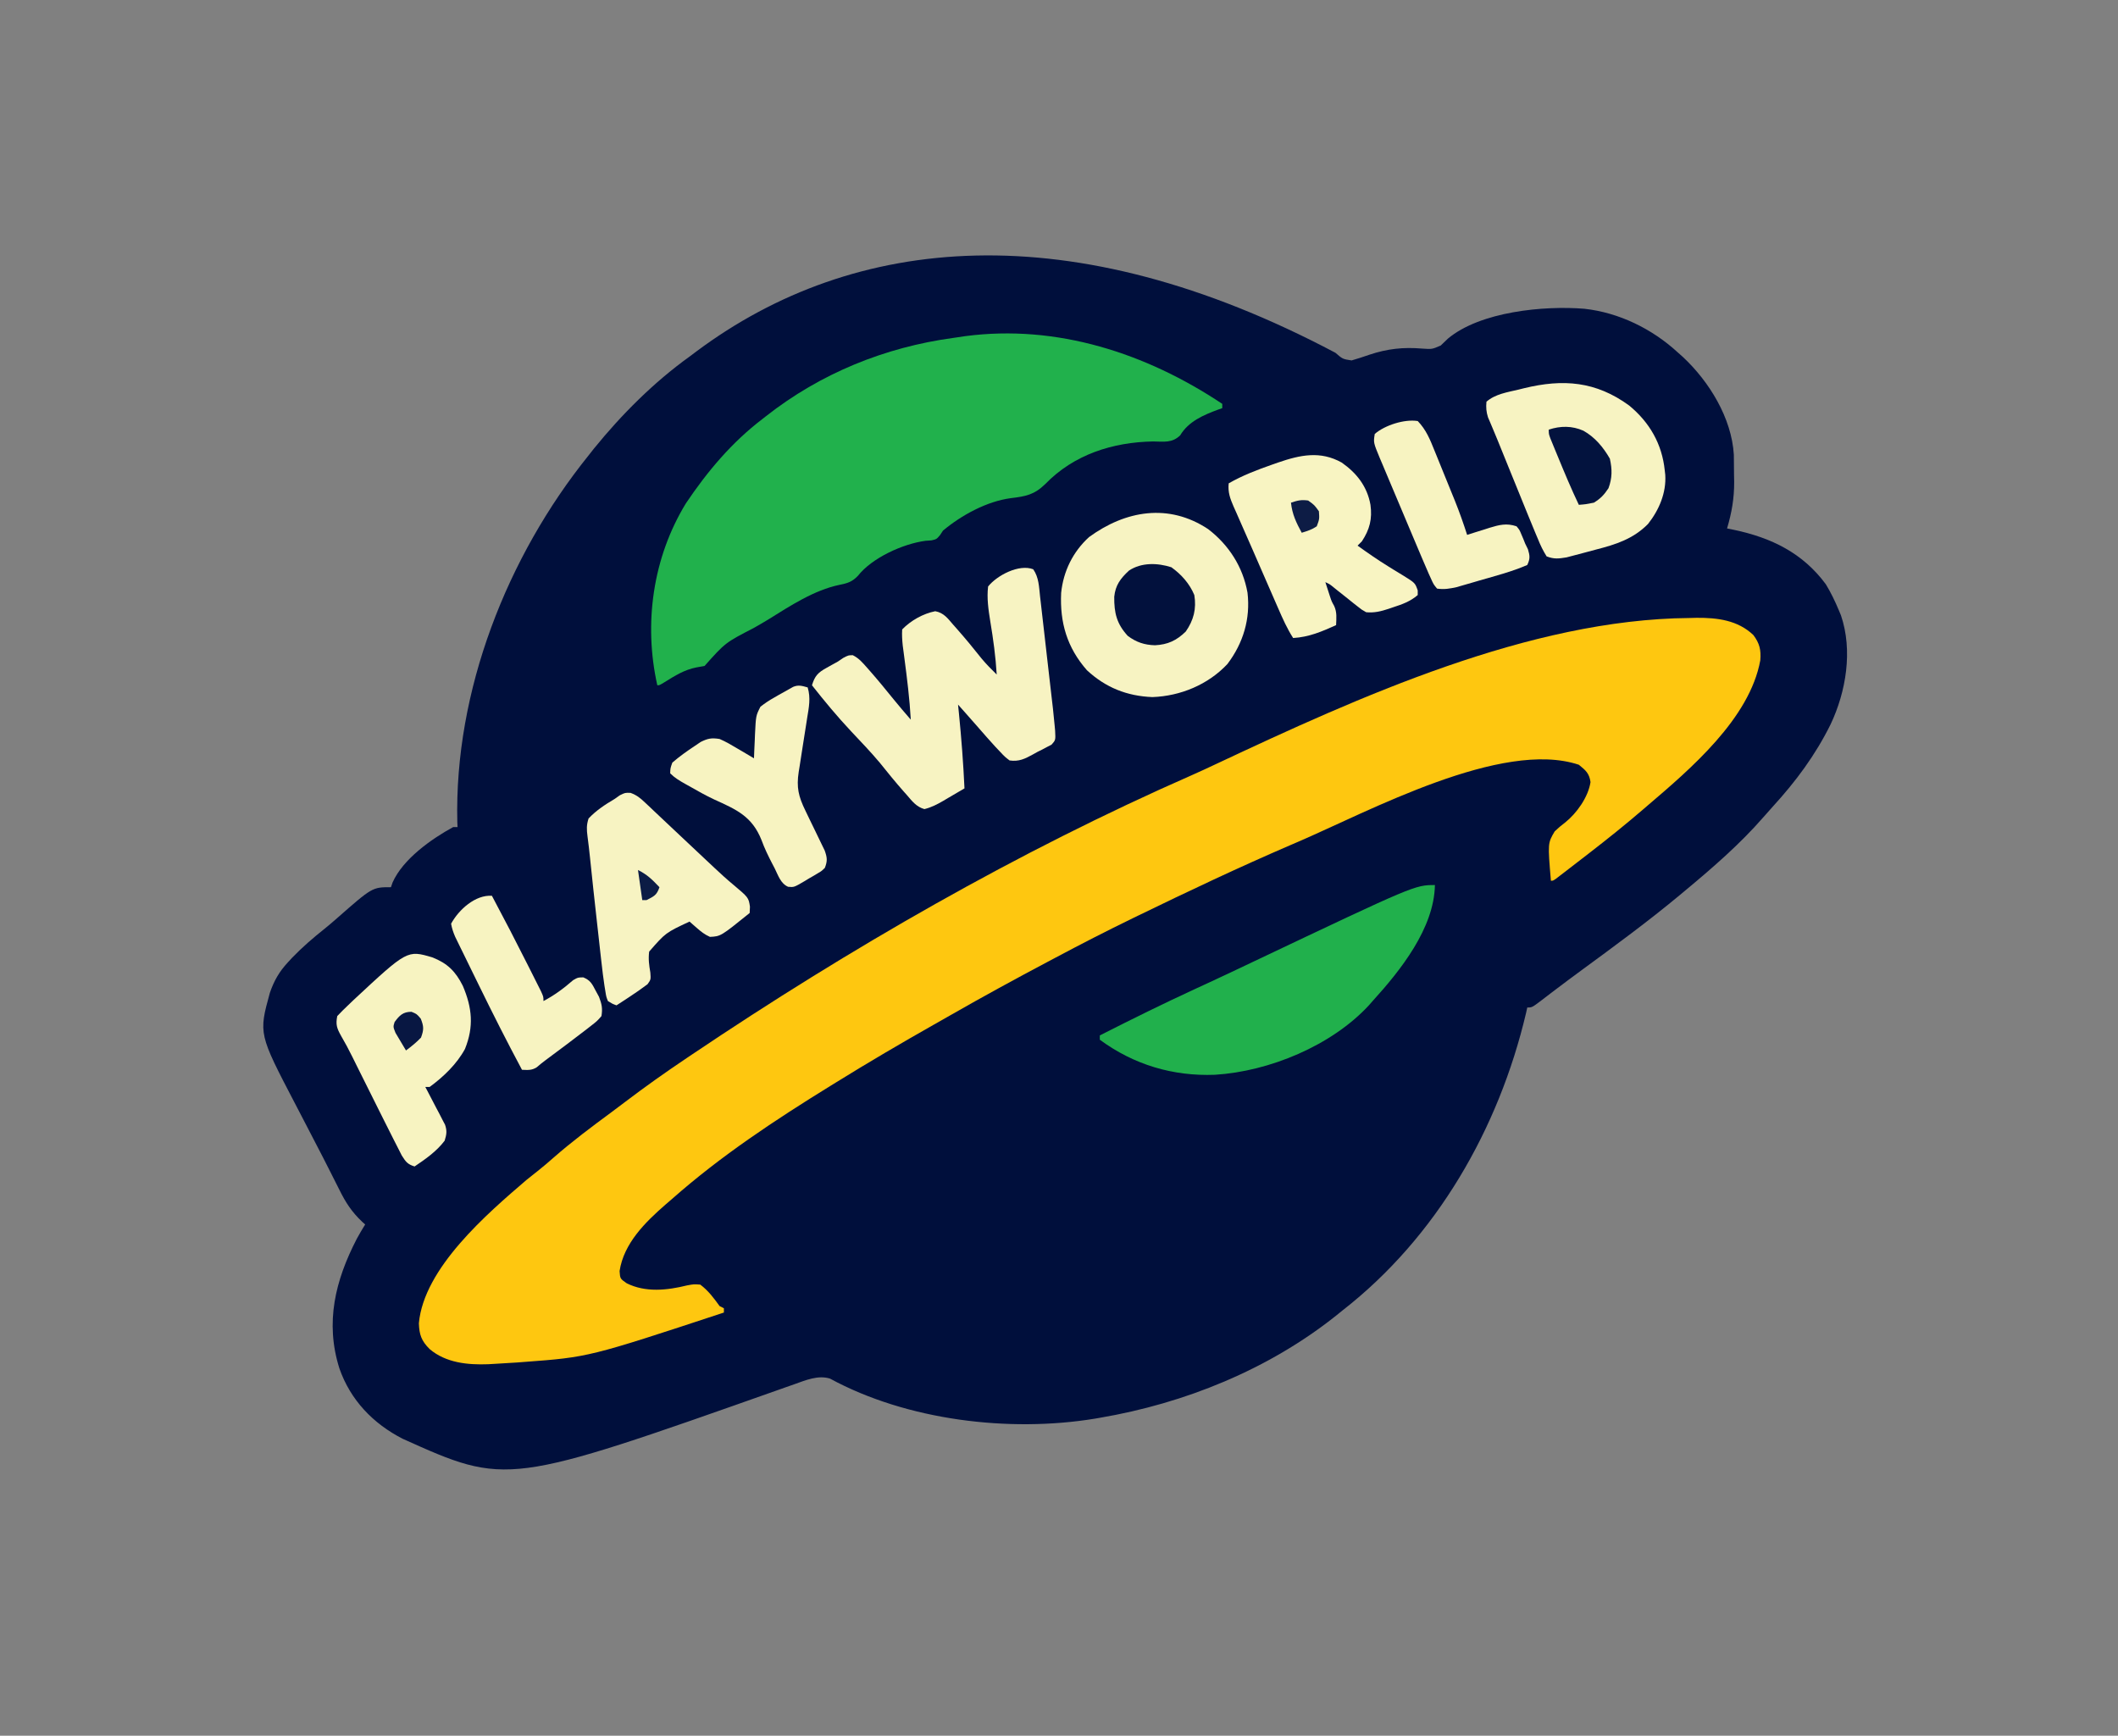 <?xml version="1.0" encoding="UTF-8"?>
<svg version="1.1" xmlns="http://www.w3.org/2000/svg" width="986" height="808">
<rect width="100%" height="100%" fill="#808080" stroke="none"/>
<path d="M0 0 C3.376 2.927 3.376 2.927 7.535 3.562 C10.324 2.776 13.049 1.852 15.79 0.912 C24.206 -1.892 31.595 -2.693 40.455 -1.949 C44.99 -1.632 44.99 -1.632 49.038 -3.387 C50.152 -4.438 51.255 -5.5 52.348 -6.572 C67.417 -19.187 97.047 -22.033 115.89 -20.49 C132.001 -18.719 147.439 -11.153 159.32 -0.223 C160.149 0.515 160.978 1.252 161.832 2.012 C174.049 13.462 184.45 30.337 185.481 47.449 C185.527 50.58 185.556 53.709 185.57 56.84 C185.601 58.444 185.601 58.444 185.633 60.08 C185.67 67.719 184.502 74.464 182.32 81.777 C183.408 81.996 184.496 82.216 185.617 82.441 C202.944 86.107 217.564 93.186 228.32 107.777 C230.665 111.655 232.576 115.598 234.32 119.777 C234.662 120.593 235.004 121.409 235.355 122.25 C240.929 138.608 237.732 157.739 230.533 172.951 C223.455 187.282 214.345 199.526 203.578 211.297 C202.136 212.881 200.713 214.481 199.312 216.102 C188.227 228.853 175.289 239.989 162.32 250.777 C161.713 251.284 161.105 251.792 160.479 252.314 C145.545 264.739 129.881 276.201 114.222 287.688 C110.341 290.537 106.477 293.406 102.645 296.32 C101.905 296.881 101.165 297.443 100.403 298.021 C99.005 299.084 97.61 300.152 96.218 301.223 C91.541 304.777 91.541 304.777 89.32 304.777 C89.124 305.654 88.928 306.53 88.727 307.434 C76.089 361.033 47.155 411.656 3.32 445.777 C2.35 446.565 1.379 447.353 0.379 448.164 C-31.143 473.295 -70.148 489.056 -109.68 495.777 C-110.438 495.909 -111.197 496.04 -111.978 496.175 C-151.89 502.731 -199.525 496.96 -235.293 477.527 C-240.838 475.785 -246.706 478.315 -251.965 480.184 C-253.381 480.681 -254.797 481.178 -256.214 481.675 C-257.32 482.067 -257.32 482.067 -258.448 482.467 C-385.616 527.409 -385.616 527.409 -434.176 505.562 C-447.967 498.536 -458.571 487.482 -463.68 472.777 C-470.443 451.366 -465.58 431.811 -455.613 412.51 C-454.378 410.218 -453.055 407.988 -451.68 405.777 C-452.127 405.378 -452.574 404.978 -453.035 404.567 C-457.851 400.048 -460.784 395.547 -463.68 389.652 C-464.7 387.631 -465.721 385.61 -466.742 383.59 C-467.029 383.018 -467.315 382.446 -467.61 381.856 C-469.995 377.101 -472.438 372.377 -474.896 367.659 C-476.975 363.669 -479.043 359.673 -481.111 355.677 C-482.149 353.677 -483.189 351.678 -484.232 349.681 C-501.282 317.007 -501.282 317.007 -496.055 297.965 C-494.114 292.333 -491.717 288.13 -487.68 283.777 C-487.02 283.062 -486.36 282.346 -485.68 281.609 C-480.951 276.704 -475.882 272.342 -470.555 268.102 C-468.602 266.523 -466.686 264.898 -464.805 263.234 C-448.357 248.777 -448.357 248.777 -439.68 248.777 C-439.303 247.685 -439.303 247.685 -438.918 246.57 C-434.102 235.708 -420.931 226.351 -410.68 220.777 C-410.02 220.777 -409.36 220.777 -408.68 220.777 C-408.714 220.008 -408.749 219.238 -408.785 218.445 C-410.224 157.396 -385.635 94.858 -347.68 47.777 C-346.85 46.721 -346.021 45.665 -345.191 44.609 C-332.337 28.761 -317.264 13.679 -300.68 1.777 C-299.592 0.963 -298.506 0.146 -297.422 -0.672 C-224.044 -55.359 -122.982 -65.115 0 0 Z " fill="#000F3C" transform="translate(621.68,164.223)"/>
<path d="M0 0 C1.142 -0.029 2.284 -0.058 3.461 -0.088 C13.108 -0.159 22.647 1.015 29.875 7.938 C32.794 11.799 33.495 14.899 33.102 19.691 C28.162 46.861 0.459 70.393 -19.375 87.312 C-19.909 87.773 -20.442 88.234 -20.992 88.709 C-29.256 95.835 -37.74 102.643 -46.375 109.312 C-47.12 109.89 -47.865 110.467 -48.633 111.061 C-50.982 112.878 -53.334 114.69 -55.688 116.5 C-56.435 117.077 -57.183 117.655 -57.954 118.25 C-58.992 119.044 -58.992 119.044 -60.051 119.855 C-60.669 120.33 -61.287 120.805 -61.923 121.294 C-63.375 122.312 -63.375 122.312 -64.375 122.312 C-65.851 104.815 -65.851 104.815 -62.617 99.332 C-60.312 97.188 -60.312 97.188 -57.836 95.262 C-52.378 90.939 -46.981 83.384 -45.938 76.375 C-46.527 72.251 -48.199 70.898 -51.375 68.312 C-87.228 56.362 -149.106 90.016 -182.375 104.312 C-183.444 104.771 -184.513 105.23 -185.615 105.703 C-209.519 116.002 -233.035 127.115 -256.438 138.5 C-257.29 138.914 -258.142 139.327 -259.02 139.753 C-271.268 145.704 -283.358 151.91 -295.375 158.312 C-296.623 158.974 -297.871 159.635 -299.119 160.296 C-313.985 168.177 -328.738 176.228 -343.344 184.582 C-346.044 186.124 -348.749 187.658 -351.455 189.189 C-366.937 197.951 -382.255 206.937 -397.375 216.312 C-398.176 216.806 -398.978 217.3 -399.803 217.809 C-425.38 233.593 -450.816 250.378 -473.375 270.312 C-474.423 271.214 -475.471 272.115 -476.52 273.016 C-486.011 281.297 -495.967 291.082 -497.938 304 C-497.697 307.544 -497.697 307.544 -494.625 309.688 C-485.877 314.061 -475.812 312.984 -466.562 310.688 C-463.367 310.098 -463.367 310.098 -460.375 310.312 C-456.608 313.141 -454.119 316.526 -451.375 320.312 C-450.715 320.642 -450.055 320.973 -449.375 321.312 C-449.375 321.973 -449.375 322.632 -449.375 323.312 C-512.321 344.068 -512.321 344.068 -542.375 346.312 C-543.423 346.393 -544.472 346.474 -545.552 346.557 C-549.013 346.803 -552.473 347.005 -555.938 347.188 C-556.997 347.249 -558.056 347.311 -559.148 347.375 C-568.697 347.735 -578.842 346.716 -586.375 340.312 C-590.171 336.516 -591.196 333.672 -591.375 328.312 C-589.045 302.585 -559.673 277.345 -541.199 261.516 C-539.483 260.122 -537.753 258.745 -536.008 257.387 C-533.479 255.395 -531.068 253.316 -528.652 251.191 C-520.071 243.666 -510.976 236.888 -501.8 230.111 C-499.556 228.447 -497.326 226.768 -495.102 225.078 C-486.045 218.201 -476.812 211.657 -467.375 205.312 C-466.391 204.649 -465.406 203.986 -464.392 203.303 C-390.809 153.803 -312.744 108.81 -231.473 73.129 C-227.724 71.478 -224.016 69.75 -220.312 68 C-153.998 36.843 -74.302 0.625 0 0 Z " fill="#FEC710" transform="translate(786.375,287.688)"/>
<path d="M0 0 C0 0.66 0 1.32 0 2 C-0.629 2.219 -1.258 2.438 -1.906 2.664 C-8.759 5.203 -15.708 8.165 -19.59 14.66 C-23.345 18.306 -27.154 17.568 -32.188 17.5 C-51.018 17.846 -69.066 23.56 -82.438 37.375 C-87.521 42.336 -91.604 43.076 -98.373 43.887 C-109.548 45.353 -121.385 51.791 -130 59 C-130.464 59.701 -130.928 60.403 -131.406 61.125 C-133 63 -133 63 -135.355 63.547 C-136.29 63.614 -137.225 63.681 -138.188 63.75 C-148.628 65.149 -163.018 71.635 -169.625 80.062 C-172.311 82.845 -174.419 83.511 -178.188 84.25 C-190.045 86.722 -201.151 94.039 -211.348 100.383 C-213.565 101.735 -215.798 103.028 -218.059 104.305 C-231.349 111.172 -231.349 111.172 -241 122 C-242.258 122.227 -243.516 122.454 -244.812 122.688 C-250.426 123.781 -254.776 126.558 -259.594 129.539 C-262 131 -262 131 -263 131 C-269.446 102.243 -265.077 71.479 -249.688 46.312 C-239.67 31.409 -228.332 17.914 -214 7 C-213.465 6.579 -212.929 6.158 -212.377 5.724 C-187.063 -14.172 -157.072 -26.362 -125.269 -30.69 C-123.398 -30.946 -121.531 -31.228 -119.665 -31.517 C-76.916 -37.152 -35.301 -23.534 0 0 Z " fill="#21B14C" transform="translate(569,188)"/>
<path d="M0 0 C2.622 3.72 2.699 8.234 3.184 12.629 C3.284 13.483 3.384 14.338 3.487 15.218 C3.811 17.999 4.125 20.78 4.438 23.562 C4.657 25.472 4.878 27.381 5.098 29.29 C5.537 33.091 5.97 36.892 6.399 40.694 C6.847 44.655 7.302 48.614 7.763 52.573 C8.117 55.611 8.465 58.649 8.812 61.688 C8.998 63.285 8.998 63.285 9.187 64.914 C9.488 67.608 9.761 70.3 10 73 C10.064 73.711 10.129 74.422 10.195 75.154 C10.423 79.529 10.423 79.529 8.531 81.637 C7.861 81.983 7.191 82.33 6.5 82.688 C5.408 83.271 5.408 83.271 4.293 83.867 C3.536 84.241 2.78 84.615 2 85 C1.295 85.394 0.59 85.789 -0.137 86.195 C-3.905 88.248 -6.606 89.616 -11 89 C-13.211 87.312 -13.211 87.312 -15.375 85 C-16.155 84.175 -16.935 83.35 -17.738 82.5 C-20.262 79.71 -22.775 76.917 -25.227 74.062 C-27.271 71.685 -29.352 69.342 -31.438 67 C-32.457 65.855 -32.457 65.855 -33.496 64.688 C-33.992 64.131 -34.489 63.574 -35 63 C-34.867 64.307 -34.734 65.614 -34.598 66.961 C-33.436 78.634 -32.544 90.282 -32 102 C-34.555 103.513 -37.118 105.011 -39.688 106.5 C-40.769 107.144 -40.769 107.144 -41.873 107.801 C-44.787 109.477 -47.382 110.85 -50.66 111.645 C-54.346 110.629 -56.343 107.991 -58.75 105.188 C-59.278 104.594 -59.806 104.001 -60.35 103.39 C-64.208 99.022 -67.869 94.502 -71.516 89.957 C-75.733 84.937 -80.272 80.217 -84.766 75.445 C-91.222 68.586 -97.166 61.394 -103 54 C-101.668 49.608 -100.182 48.067 -96.188 45.875 C-95.335 45.398 -94.483 44.921 -93.605 44.43 C-92.746 43.958 -91.886 43.486 -91 43 C-90.151 42.425 -89.301 41.85 -88.426 41.258 C-86 40 -86 40 -83.98 40.008 C-81.104 41.449 -79.433 43.464 -77.312 45.875 C-76.88 46.364 -76.447 46.853 -76.001 47.356 C-72.241 51.637 -68.631 56.041 -65.051 60.473 C-62.429 63.704 -59.725 66.855 -57 70 C-57.545 60.378 -58.72 50.867 -59.984 41.316 C-60.114 40.315 -60.245 39.313 -60.379 38.281 C-60.498 37.385 -60.618 36.488 -60.74 35.564 C-61.001 32.994 -61.184 30.579 -61 28 C-56.988 23.863 -51.287 20.65 -45.609 19.527 C-41.655 20.244 -39.757 22.892 -37.25 25.812 C-36.728 26.398 -36.207 26.984 -35.67 27.588 C-31.655 32.134 -27.798 36.807 -24.035 41.562 C-21.83 44.203 -19.463 46.601 -17 49 C-17.491 40.677 -18.609 32.512 -19.984 24.296 C-20.844 18.934 -21.67 13.428 -21 8 C-16.818 2.808 -6.583 -2.559 0 0 Z " fill="#F7F3C2" transform="translate(481,265)"/>
<path d="M0 0 C9.591 7.344 16.197 17.566 18.32 29.609 C19.731 41.715 16.365 53.027 8.965 62.797 C-0.02 72.398 -12.897 77.716 -25.938 78.188 C-37.785 77.731 -47.733 73.765 -56.438 65.688 C-65.719 55.11 -69.086 43.484 -68.438 29.688 C-67.415 19.62 -62.967 10.538 -55.438 3.688 C-38.503 -8.661 -18.392 -12.206 0 0 Z " fill="#F7F3C2" transform="translate(562.438,246.312)"/>
<path d="M0 0 C-0.36 20.136 -16.044 39.752 -29 54 C-29.58 54.663 -30.16 55.325 -30.758 56.008 C-48.13 74.777 -77.12 86.76 -102.375 88.316 C-121.942 89.072 -140.173 83.652 -156 72 C-156 71.34 -156 70.68 -156 70 C-141.132 62.455 -126.216 55.076 -111.067 48.109 C-109.899 47.571 -108.731 47.034 -107.527 46.48 C-106.932 46.206 -106.336 45.932 -105.722 45.65 C-98.58 42.358 -91.483 38.972 -84.379 35.599 C-9.345 0 -9.345 0 0 0 Z " fill="#21B04C" transform="translate(668,412)"/>
<path d="M0 0 C9.52 7.861 15.307 17.913 16.559 30.219 C16.636 30.886 16.713 31.554 16.793 32.242 C17.336 40.594 13.908 48.665 8.746 55.156 C1.834 62.128 -6.187 64.668 -15.533 67.069 C-17.574 67.596 -19.607 68.15 -21.641 68.707 C-22.951 69.054 -24.263 69.399 -25.574 69.742 C-26.749 70.051 -27.923 70.359 -29.133 70.677 C-32.807 71.279 -34.949 71.571 -38.441 70.219 C-40.128 67.497 -41.275 65.16 -42.441 62.219 C-42.799 61.379 -43.156 60.539 -43.524 59.674 C-44.733 56.817 -45.903 53.946 -47.066 51.07 C-47.495 50.018 -47.924 48.965 -48.366 47.881 C-49.727 44.536 -51.084 41.19 -52.441 37.844 C-53.353 35.604 -54.264 33.364 -55.176 31.125 C-59.704 19.994 -59.704 19.994 -61.335 15.94 C-62.08 14.107 -62.842 12.281 -63.618 10.462 C-64.169 9.153 -64.169 9.153 -64.73 7.818 C-65.06 7.051 -65.39 6.284 -65.729 5.493 C-66.536 2.916 -66.702 0.904 -66.441 -1.781 C-62.355 -5.359 -56.728 -6.182 -51.566 -7.406 C-50.694 -7.623 -49.821 -7.839 -48.922 -8.062 C-30.762 -12.487 -15.511 -11.317 0 0 Z " fill="#F7F3C2" transform="translate(758.441,188.781)"/>
<path d="M0 0 C7.033 4.922 11.874 11.158 13.395 19.676 C14.284 26.262 13.044 31.122 9.395 36.676 C8.735 37.336 8.075 37.996 7.395 38.676 C12.115 42.074 16.855 45.366 21.809 48.414 C22.574 48.891 23.34 49.367 24.129 49.858 C25.667 50.811 27.213 51.752 28.767 52.679 C34.175 56.051 34.175 56.051 35.391 59.512 C35.392 60.226 35.393 60.94 35.395 61.676 C31.965 64.651 28.21 65.987 23.957 67.363 C22.974 67.701 22.974 67.701 21.971 68.045 C18.312 69.252 15.234 70.036 11.395 69.676 C9.298 68.498 9.298 68.498 7.258 66.867 C6.516 66.285 5.774 65.703 5.01 65.104 C3.87 64.18 3.87 64.18 2.707 63.238 C1.183 62.03 -0.342 60.823 -1.867 59.617 C-2.537 59.078 -3.207 58.538 -3.897 57.983 C-5.581 56.61 -5.581 56.61 -7.605 55.676 C-7.151 57.094 -6.692 58.51 -6.23 59.926 C-5.975 60.715 -5.72 61.504 -5.457 62.316 C-4.669 64.672 -4.669 64.672 -3.512 66.738 C-2.135 69.682 -2.483 72.48 -2.605 75.676 C-9.284 78.692 -15.245 81.251 -22.605 81.676 C-25.415 77.301 -27.453 72.71 -29.52 67.957 C-29.891 67.11 -30.263 66.263 -30.645 65.39 C-31.844 62.653 -33.038 59.915 -34.23 57.176 C-35.047 55.304 -35.864 53.433 -36.681 51.562 C-38.276 47.906 -39.869 44.249 -41.461 40.592 C-43.223 36.545 -45.004 32.507 -46.793 28.473 C-47.606 26.624 -48.418 24.775 -49.23 22.926 C-49.59 22.126 -49.949 21.326 -50.319 20.502 C-51.942 16.771 -53.041 13.772 -52.605 9.676 C-46.12 5.972 -39.322 3.382 -32.293 0.926 C-30.985 0.467 -30.985 0.467 -29.651 -0 C-19.343 -3.543 -9.973 -5.575 0 0 Z " fill="#F8F4C2" transform="translate(624.605,215.324)"/>
<path d="M0 0 C2.895 1.074 4.461 2.347 6.703 4.473 C7.571 5.285 8.438 6.097 9.332 6.934 C10.065 7.633 10.065 7.633 10.813 8.347 C12.651 10.099 14.503 11.837 16.355 13.574 C19.262 16.302 22.164 19.034 25.062 21.77 C28.531 25.042 32.004 28.31 35.487 31.567 C36.743 32.742 37.997 33.918 39.249 35.097 C41.971 37.647 44.704 40.153 47.574 42.535 C54.934 48.715 54.934 48.715 55.578 52.973 C55.537 53.942 55.496 54.911 55.453 55.91 C41.983 66.784 41.983 66.784 36.953 67.035 C34.421 65.896 32.872 64.658 30.797 62.84 C29.856 62.02 29.856 62.02 28.896 61.183 C28.42 60.763 27.944 60.343 27.453 59.91 C16.338 65.101 16.338 65.101 8.665 73.886 C8.209 77.339 8.629 80.214 9.211 83.66 C9.453 86.91 9.453 86.91 7.898 89.082 C5.055 91.208 2.177 93.22 -0.797 95.16 C-1.875 95.867 -2.952 96.573 -4.062 97.301 C-5.292 98.097 -5.292 98.097 -6.547 98.91 C-8.474 98.192 -8.474 98.192 -10.547 96.91 C-11.332 94.877 -11.332 94.877 -11.721 92.406 C-11.868 91.507 -12.015 90.608 -12.166 89.681 C-12.292 88.767 -12.417 87.852 -12.547 86.91 C-12.717 85.691 -12.717 85.691 -12.89 84.447 C-13.211 81.959 -13.494 79.47 -13.766 76.977 C-13.869 76.059 -13.972 75.142 -14.079 74.197 C-14.406 71.289 -14.726 68.381 -15.047 65.473 C-15.261 63.559 -15.476 61.646 -15.691 59.732 C-16.798 49.859 -17.871 39.983 -18.886 30.1 C-19.227 26.804 -19.599 23.525 -20.042 20.24 C-20.453 17.044 -20.552 14.981 -19.547 11.91 C-15.947 8.141 -12.042 5.567 -7.547 2.91 C-6.269 2.015 -6.269 2.015 -4.965 1.102 C-2.547 -0.09 -2.547 -0.09 0 0 Z " fill="#F7F3C2" transform="translate(293.547,369.09)"/>
<path d="M0 0 C7.077 2.755 10.873 6.554 14.242 13.301 C18.586 23.529 19.416 32.224 15.23 42.637 C11.412 49.693 5.21 55.629 -1.234 60.344 C-1.894 60.344 -2.554 60.344 -3.234 60.344 C-2.772 61.213 -2.772 61.213 -2.301 62.1 C-0.91 64.737 0.459 67.384 1.828 70.031 C2.313 70.943 2.799 71.855 3.299 72.795 C3.753 73.681 4.208 74.567 4.676 75.48 C5.1 76.292 5.524 77.104 5.961 77.94 C6.933 80.845 6.665 82.445 5.766 85.344 C2.049 90.3 -3.145 93.916 -8.234 97.344 C-11.494 96.335 -12.33 95.192 -14.18 92.258 C-14.919 90.835 -15.644 89.404 -16.359 87.969 C-16.768 87.173 -17.176 86.377 -17.596 85.558 C-19.159 82.494 -20.698 79.42 -22.234 76.344 C-22.954 74.907 -23.673 73.469 -24.393 72.032 C-30.869 59.089 -30.869 59.089 -33.989 52.799 C-34.37 52.032 -34.752 51.264 -35.145 50.473 C-35.863 49.03 -36.578 47.585 -37.292 46.14 C-38.916 42.876 -40.597 39.687 -42.448 36.546 C-44.425 33.001 -45.012 31.32 -44.234 27.344 C-42.629 25.618 -40.95 23.96 -39.234 22.344 C-38.346 21.493 -37.458 20.642 -36.543 19.766 C-11.632 -3.416 -11.632 -3.416 0 0 Z " fill="#F7F3C1" transform="translate(201.234,445.656)"/>
<path d="M0 0 C1.486 4.935 0.561 9.312 -0.25 14.281 C-0.387 15.172 -0.524 16.063 -0.665 16.982 C-1.25 20.783 -1.854 24.582 -2.457 28.38 C-2.895 31.159 -3.323 33.939 -3.75 36.719 C-3.89 37.574 -4.029 38.429 -4.173 39.311 C-5.284 46.553 -4.274 50.796 -1.023 57.438 C-0.429 58.674 0.165 59.911 0.758 61.148 C1.692 63.08 2.63 65.009 3.576 66.935 C4.493 68.805 5.392 70.683 6.289 72.562 C7.104 74.235 7.104 74.235 7.936 75.941 C9.091 79.26 9.26 80.744 8 84 C6.573 85.41 6.573 85.41 4.762 86.492 C3.778 87.084 3.778 87.084 2.775 87.688 C2.086 88.079 1.397 88.471 0.688 88.875 C0.01 89.29 -0.667 89.705 -1.365 90.133 C-6.352 93.058 -6.352 93.058 -9.095 92.814 C-12.559 91.334 -13.718 87.54 -15.312 84.312 C-15.713 83.547 -16.113 82.782 -16.526 81.994 C-18.377 78.424 -20.097 74.89 -21.473 71.109 C-25.866 59.998 -33.164 56.86 -43.499 52.173 C-47.465 50.313 -51.258 48.168 -55.062 46 C-56.071 45.439 -56.071 45.439 -57.099 44.866 C-59.685 43.412 -61.892 42.108 -64 40 C-63.938 37.625 -63.938 37.625 -63 35 C-59.711 32.14 -56.191 29.659 -52.562 27.25 C-51.656 26.636 -50.75 26.023 -49.816 25.391 C-46.409 23.708 -44.763 23.426 -41 24 C-38.066 25.273 -35.362 26.852 -32.625 28.5 C-31.889 28.929 -31.153 29.359 -30.395 29.801 C-28.59 30.856 -26.794 31.926 -25 33 C-24.951 31.77 -24.902 30.54 -24.852 29.273 C-24.776 27.641 -24.701 26.008 -24.625 24.375 C-24.594 23.567 -24.563 22.759 -24.531 21.926 C-24.103 13.145 -24.103 13.145 -22 9 C-19.847 7.317 -17.981 6.048 -15.625 4.75 C-15.047 4.412 -14.47 4.075 -13.875 3.727 C-12.264 2.793 -10.633 1.895 -9 1 C-8.26 0.585 -7.52 0.17 -6.758 -0.258 C-4.271 -1.308 -2.54 -0.706 0 0 Z " fill="#F7F3C1" transform="translate(376,320)"/>
<path d="M0 0 C3.895 4.027 5.739 8.592 7.785 13.703 C8.128 14.54 8.47 15.378 8.823 16.24 C9.543 18.007 10.26 19.775 10.973 21.545 C12.055 24.231 13.148 26.911 14.244 29.59 C14.946 31.315 15.647 33.04 16.348 34.766 C16.831 35.952 16.831 35.952 17.323 37.162 C19.421 42.38 21.281 47.646 23 53 C24.158 52.627 25.315 52.255 26.508 51.871 C28.047 51.393 29.586 50.915 31.125 50.438 C31.886 50.191 32.646 49.944 33.43 49.689 C37.909 48.319 41.404 47.424 46 49 C47.391 50.672 47.391 50.672 48.25 52.75 C48.558 53.473 48.866 54.196 49.184 54.941 C49.453 55.621 49.722 56.3 50 57 C50.433 57.887 50.866 58.774 51.312 59.688 C52.216 62.726 52.372 64.103 51 67 C43.882 70.097 36.324 72.049 28.875 74.188 C27.626 74.556 26.377 74.924 25.09 75.303 C23.882 75.65 22.674 75.998 21.43 76.355 C20.339 76.672 19.248 76.988 18.125 77.313 C14.855 78.032 12.322 78.495 9 78 C7.356 76.029 7.356 76.029 6 73 C5.722 72.39 5.444 71.78 5.157 71.151 C4.174 68.959 3.236 66.75 2.305 64.535 C1.955 63.713 1.606 62.891 1.246 62.044 C0.118 59.385 -1.004 56.724 -2.125 54.062 C-2.894 52.241 -3.664 50.42 -4.433 48.598 C-5.943 45.022 -7.45 41.444 -8.954 37.865 C-10.19 34.924 -11.429 31.985 -12.675 29.049 C-13.98 25.974 -15.274 22.894 -16.562 19.812 C-16.926 18.961 -17.289 18.11 -17.663 17.233 C-20.649 10.007 -20.649 10.007 -20 6 C-15.323 1.947 -6.171 -0.999 0 0 Z " fill="#F7F3C1" transform="translate(660,196)"/>
<path d="M0 0 C5.693 10.651 11.247 21.37 16.669 32.161 C17.307 33.43 17.946 34.697 18.586 35.964 C19.491 37.756 20.39 39.552 21.289 41.348 C21.812 42.389 22.335 43.431 22.874 44.504 C24 47 24 47 24 49 C29.148 46.262 33.398 43.137 37.789 39.293 C40 38 40 38 42.566 37.977 C45.887 39.373 46.66 41.023 48.312 44.188 C48.824 45.13 49.336 46.072 49.863 47.043 C51.154 50.4 51.584 52.443 51 56 C48.938 58.352 48.938 58.352 46 60.625 C45.475 61.039 44.949 61.453 44.408 61.879 C42.622 63.275 40.813 64.639 39 66 C37.594 67.069 36.187 68.138 34.781 69.207 C31.41 71.757 28.028 74.292 24.617 76.789 C23.321 77.759 22.073 78.794 20.844 79.848 C18.46 81.338 16.763 81.083 14 81 C7.04 67.978 0.375 54.831 -6.099 41.56 C-7.588 38.511 -9.084 35.465 -10.58 32.42 C-11.534 30.469 -12.488 28.518 -13.441 26.566 C-14.108 25.21 -14.108 25.21 -14.789 23.827 C-15.197 22.987 -15.605 22.148 -16.026 21.283 C-16.384 20.55 -16.743 19.817 -17.112 19.062 C-17.986 17.033 -18.623 15.177 -19 13 C-15.398 6.398 -7.682 -0.546 0 0 Z " fill="#F7F3C1" transform="translate(229,417)"/>
<path d="M0 0 C4.655 3.356 8.463 7.6 10.688 12.938 C11.725 19.355 10.39 24.637 6.688 29.938 C2.394 34.12 -1.672 36.006 -7.625 36.312 C-12.552 36.173 -16.359 34.901 -20.312 31.938 C-25.458 26.319 -26.673 21.259 -26.594 13.73 C-26.054 8.365 -23.701 5.225 -19.75 1.562 C-13.961 -2.297 -6.469 -2.075 0 0 Z " fill="#02113D" transform="translate(545.312,264.062)"/>
<path d="M0 0 C5.389 3.029 9.26 7.691 12.312 13 C13.441 18.014 13.432 21.976 11.688 26.75 C9.657 29.831 8.024 31.568 4.875 33.5 C1.062 34.25 1.062 34.25 -2.125 34.5 C-5.654 27.087 -8.814 19.528 -11.938 11.938 C-12.347 10.949 -12.756 9.961 -13.177 8.943 C-13.558 8.012 -13.939 7.08 -14.332 6.121 C-14.677 5.28 -15.022 4.439 -15.378 3.572 C-16.125 1.5 -16.125 1.5 -16.125 -0.5 C-10.698 -2.309 -5.281 -2.337 0 0 Z " fill="#03133E" transform="translate(737.125,200.5)"/>
<path d="M0 0 C2.438 1 2.438 1 4.312 3.188 C5.764 6.817 5.79 8.317 4.438 12 C2.285 14.256 -0.054 16.153 -2.562 18 C-3.623 16.262 -4.661 14.509 -5.688 12.75 C-6.268 11.775 -6.848 10.801 -7.445 9.797 C-8.562 7 -8.562 7 -7.855 4.754 C-5.586 1.675 -3.945 0 0 0 Z " fill="#081742" transform="translate(191.562,471)"/>
<path d="M0 0 C2.875 2.062 2.875 2.062 5 5 C5.25 8.625 5.25 8.625 4 12 C1.699 13.558 -0.299 14.165 -3 15 C-5.533 10.358 -7.465 6.348 -8 1 C-4.908 -0.031 -3.211 -0.459 0 0 Z " fill="#0D1C45" transform="translate(609,233)"/>
<path d="M0 0 C4.45 2.225 6.601 4.446 10 8 C8.749 11.754 7.435 12.241 4 14 C3.34 14 2.68 14 2 14 C1.34 9.38 0.68 4.76 0 0 Z " fill="#0C1C45" transform="translate(297,405)"/>
</svg>
